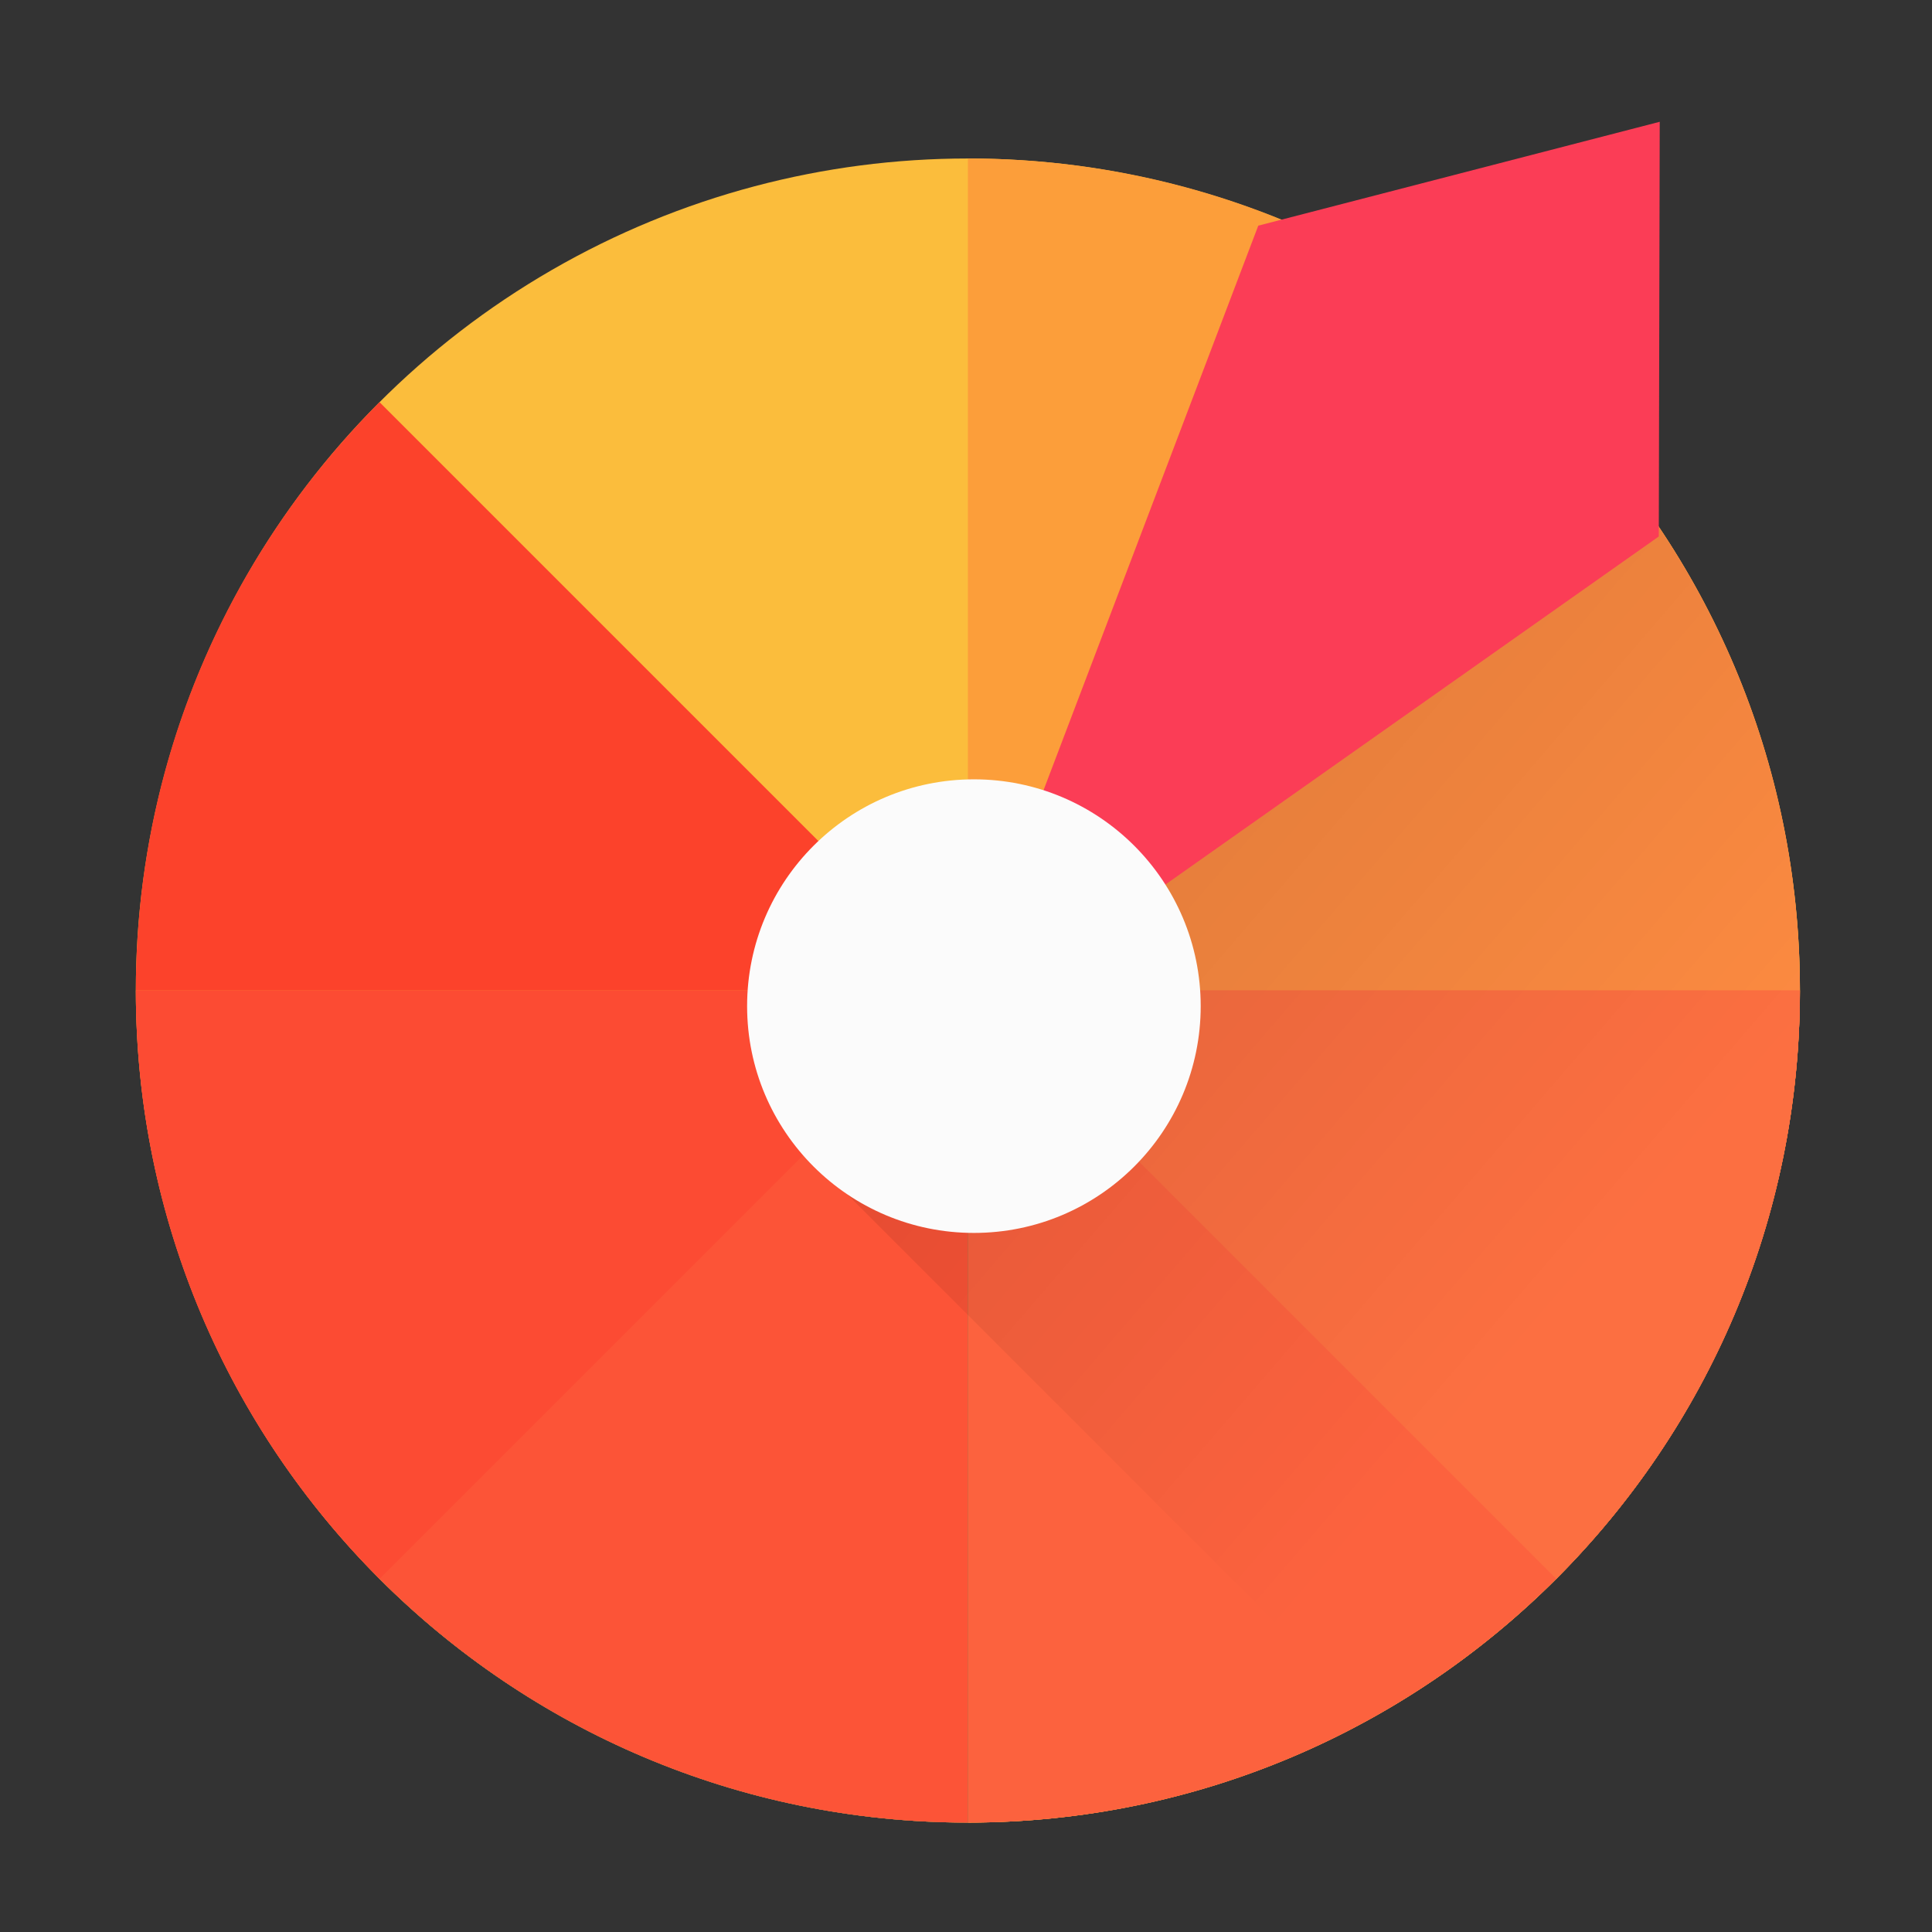 <?xml version="1.0" encoding="UTF-8" standalone="no"?>
<!-- Created with Inkscape (http://www.inkscape.org/) -->

<svg
   xmlns:dc="http://purl.org/dc/elements/1.1/"
   xmlns:cc="http://creativecommons.org/ns#"
   xmlns:rdf="http://www.w3.org/1999/02/22-rdf-syntax-ns#"
   xmlns:svg="http://www.w3.org/2000/svg"
   xmlns="http://www.w3.org/2000/svg"
   xmlns:xlink="http://www.w3.org/1999/xlink"
   xmlns:sodipodi="http://sodipodi.sourceforge.net/DTD/sodipodi-0.dtd"
   xmlns:inkscape="http://www.inkscape.org/namespaces/inkscape"
   id="svg2"
   version="1.1"
   inkscape:version="0.91 r13725"
   width="512"
   height="512"
   sodipodi:docname="gtk-theme-config.svg">
  <rect width="100%" height="100%" fill="#333333" stroke="none"/>
  <sodipodi:namedview
     pagecolor="#ffffff"
     bordercolor="#666666"
     borderopacity="1"
     objecttolerance="10"
     gridtolerance="10"
     guidetolerance="10"
     inkscape:pageopacity="0"
     inkscape:pageshadow="2"
     inkscape:window-width="1360"
     inkscape:window-height="719"
     id="namedview4"
     showgrid="false"
     inkscape:zoom="0.7071068"
     inkscape:cx="77.524575"
     inkscape:cy="195.89244"
     inkscape:window-x="0"
     inkscape:window-y="25"
     inkscape:window-maximized="1"
     inkscape:current-layer="svg2" />
  <defs
     id="defs6">
    <linearGradient
       inkscape:collect="always"
       id="linearGradient4249">
      <stop
         style="stop-color:#000000;stop-opacity:0.522"
         offset="0"
         id="stop4251" />
      <stop
         style="stop-color:#000000;stop-opacity:0"
         offset="1"
         id="stop4253" />
    </linearGradient>
    <linearGradient
       inkscape:collect="always"
       id="linearGradient3887">
      <stop
         style="stop-color:#008dff;stop-opacity:1;"
         offset="0"
         id="stop3889" />
      <stop
         style="stop-color:#008dff;stop-opacity:0;"
         offset="1"
         id="stop3891" />
    </linearGradient>
    <clipPath
       clipPathUnits="userSpaceOnUse"
       id="clipPath3881">
      <path
         sodipodi:type="arc"
         style="fill:#008dff;fill-opacity:1;fill-rule:evenodd;stroke:none"
         id="path3883"
         sodipodi:cx="539.5"
         sodipodi:cy="152.5"
         sodipodi:rx="103.5"
         sodipodi:ry="103.5"
         d="m 643,152.5 a 103.5,103.5 0 1 1 -207,0 103.5,103.5 0 1 1 207,0 z"
         transform="translate(-412,-17)" />
    </clipPath>
    <linearGradient
       inkscape:collect="always"
       xlink:href="#linearGradient3887"
       id="linearGradient3893"
       x1="621.262"
       y1="230.282"
       x2="518.549"
       y2="122.802"
       gradientUnits="userSpaceOnUse" />
    <linearGradient
       inkscape:collect="always"
       xlink:href="#linearGradient4249"
       id="linearGradient4255"
       x1="225.865"
       y1="157.958"
       x2="427.377"
       y2="331.452"
       gradientUnits="userSpaceOnUse" />
    <clipPath
       clipPathUnits="userSpaceOnUse"
       id="clipPath4288">
      <circle
         style="fill:#fbbd3c;fill-opacity:1;fill-rule:evenodd;stroke:none"
         id="circle4290"
         cx="256.5"
         cy="262.5"
         r="220.5" />
    </clipPath>
  </defs>
  <circle
     r="220.5"
     cy="262.5"
     cx="256.5"
     id="path3772"
     style="fill:#fbbd3c;fill-opacity:1;fill-rule:evenodd;stroke:none" />
  <path
     style="fill:#fc9e3a;fill-opacity:1;fill-rule:evenodd;stroke:none"
     d="m 256.5,42 c 121.779,0 220.5,98.721 220.5,220.5 0,121.779 -98.721,220.5 -220.5,220.5"
     id="circle4211"
     inkscape:connector-curvature="0"
     sodipodi:nodetypes="csc" />
  <path
     style="fill:#fc8a41;fill-opacity:1;fill-rule:evenodd;stroke:none"
     d="M 254.209,260.541 412.417,106.583 c 39.903,39.903 64.583,95.028 64.583,155.917 0,121.779 -98.721,220.5 -220.5,220.5"
     id="circle4214"
     inkscape:connector-curvature="0"
     sodipodi:nodetypes="ccsc" />
  <path
     style="fill:#fc623e;fill-opacity:1;fill-rule:evenodd;stroke:none"
     d="m 477,262.5 c 0,121.779 -98.721,220.5 -220.5,220.5 -121.779,0 -220.5,-98.721 -220.5,-220.5"
     id="circle4208"
     inkscape:connector-curvature="0"
     sodipodi:nodetypes="csc" />
  <path
     sodipodi:nodetypes="ccc"
     inkscape:connector-curvature="0"
     id="path4217"
     d="m 256.5,262.5 220.5,0 c 0,60.889 -24.68,116.014 -64.583,155.917"
     style="fill:#fc6f41;fill-opacity:1;fill-rule:evenodd;stroke:none" />
  <path
     style="fill:#00d964;fill-opacity:1;fill-rule:evenodd;stroke:none"
     d="m 256.5,483 c -60.889,0 -116.014,-24.68 -155.917,-64.583 L 256.5,262.5"
     id="path4221"
     inkscape:connector-curvature="0"
     sodipodi:nodetypes="ccc" />
  <path
     style="fill:#fc4b33;fill-opacity:1;fill-rule:evenodd;stroke:none"
     d="m 256.5,483 c -60.889,0 -116.014,-24.68 -155.917,-64.583 C 60.68,378.514 36,323.389 36,262.5 l 220.5,0"
     id="path4223"
     inkscape:connector-curvature="0"
     sodipodi:nodetypes="cscc" />
  <path
     sodipodi:nodetypes="ccc"
     inkscape:connector-curvature="0"
     id="path4219"
     d="m 256.5,483 c -60.889,0 -116.014,-24.68 -155.917,-64.583 L 256.5,262.5"
     style="fill:#fc5437;fill-opacity:1;fill-rule:evenodd;stroke:none" />
  <path
     style="fill:#fc422b;fill-opacity:1;fill-rule:evenodd;stroke:none"
     d="m 256.5,262.5 -220.5,0 c -2e-6,-60.889 24.68,-116.014 64.583,-155.917"
     id="circle4225"
     inkscape:connector-curvature="0"
     sodipodi:nodetypes="ccc" />
  <path
     style="fill:url(#linearGradient4255);fill-rule:evenodd;stroke:none;stroke-width:1px;stroke-linecap:butt;stroke-linejoin:miter;stroke-opacity:1;fill-opacity:1;opacity:0.27"
     d="m 213.546,305.525 178.191,178.191 -4.243,4.243 94.752,-72.125 L 555.786,199.459 411.536,87.736 Z"
     id="path4247"
     inkscape:connector-curvature="0"
     clip-path="url(#clipPath4288)" />
  <path
     style="fill:#fb3d56;fill-opacity:1;fill-rule:evenodd;stroke:none;stroke-width:1px;stroke-linecap:butt;stroke-linejoin:miter;stroke-opacity:1"
     d="M 251.705,274.721 333.454,59.802 439.846,32.273 439.595,142.168 Z"
     id="path4245"
     inkscape:connector-curvature="0"
     sodipodi:nodetypes="ccccc" />
  <circle
     style="opacity:1;fill:#fbfbfb;fill-opacity:1;stroke:none;stroke-width:6;stroke-linecap:round;stroke-linejoin:round;stroke-miterlimit:4;stroke-dasharray:none;stroke-dashoffset:0;stroke-opacity:1"
     id="path4228"
     cx="258.094"
     cy="266.634"
     r="60.104" />
</svg>
